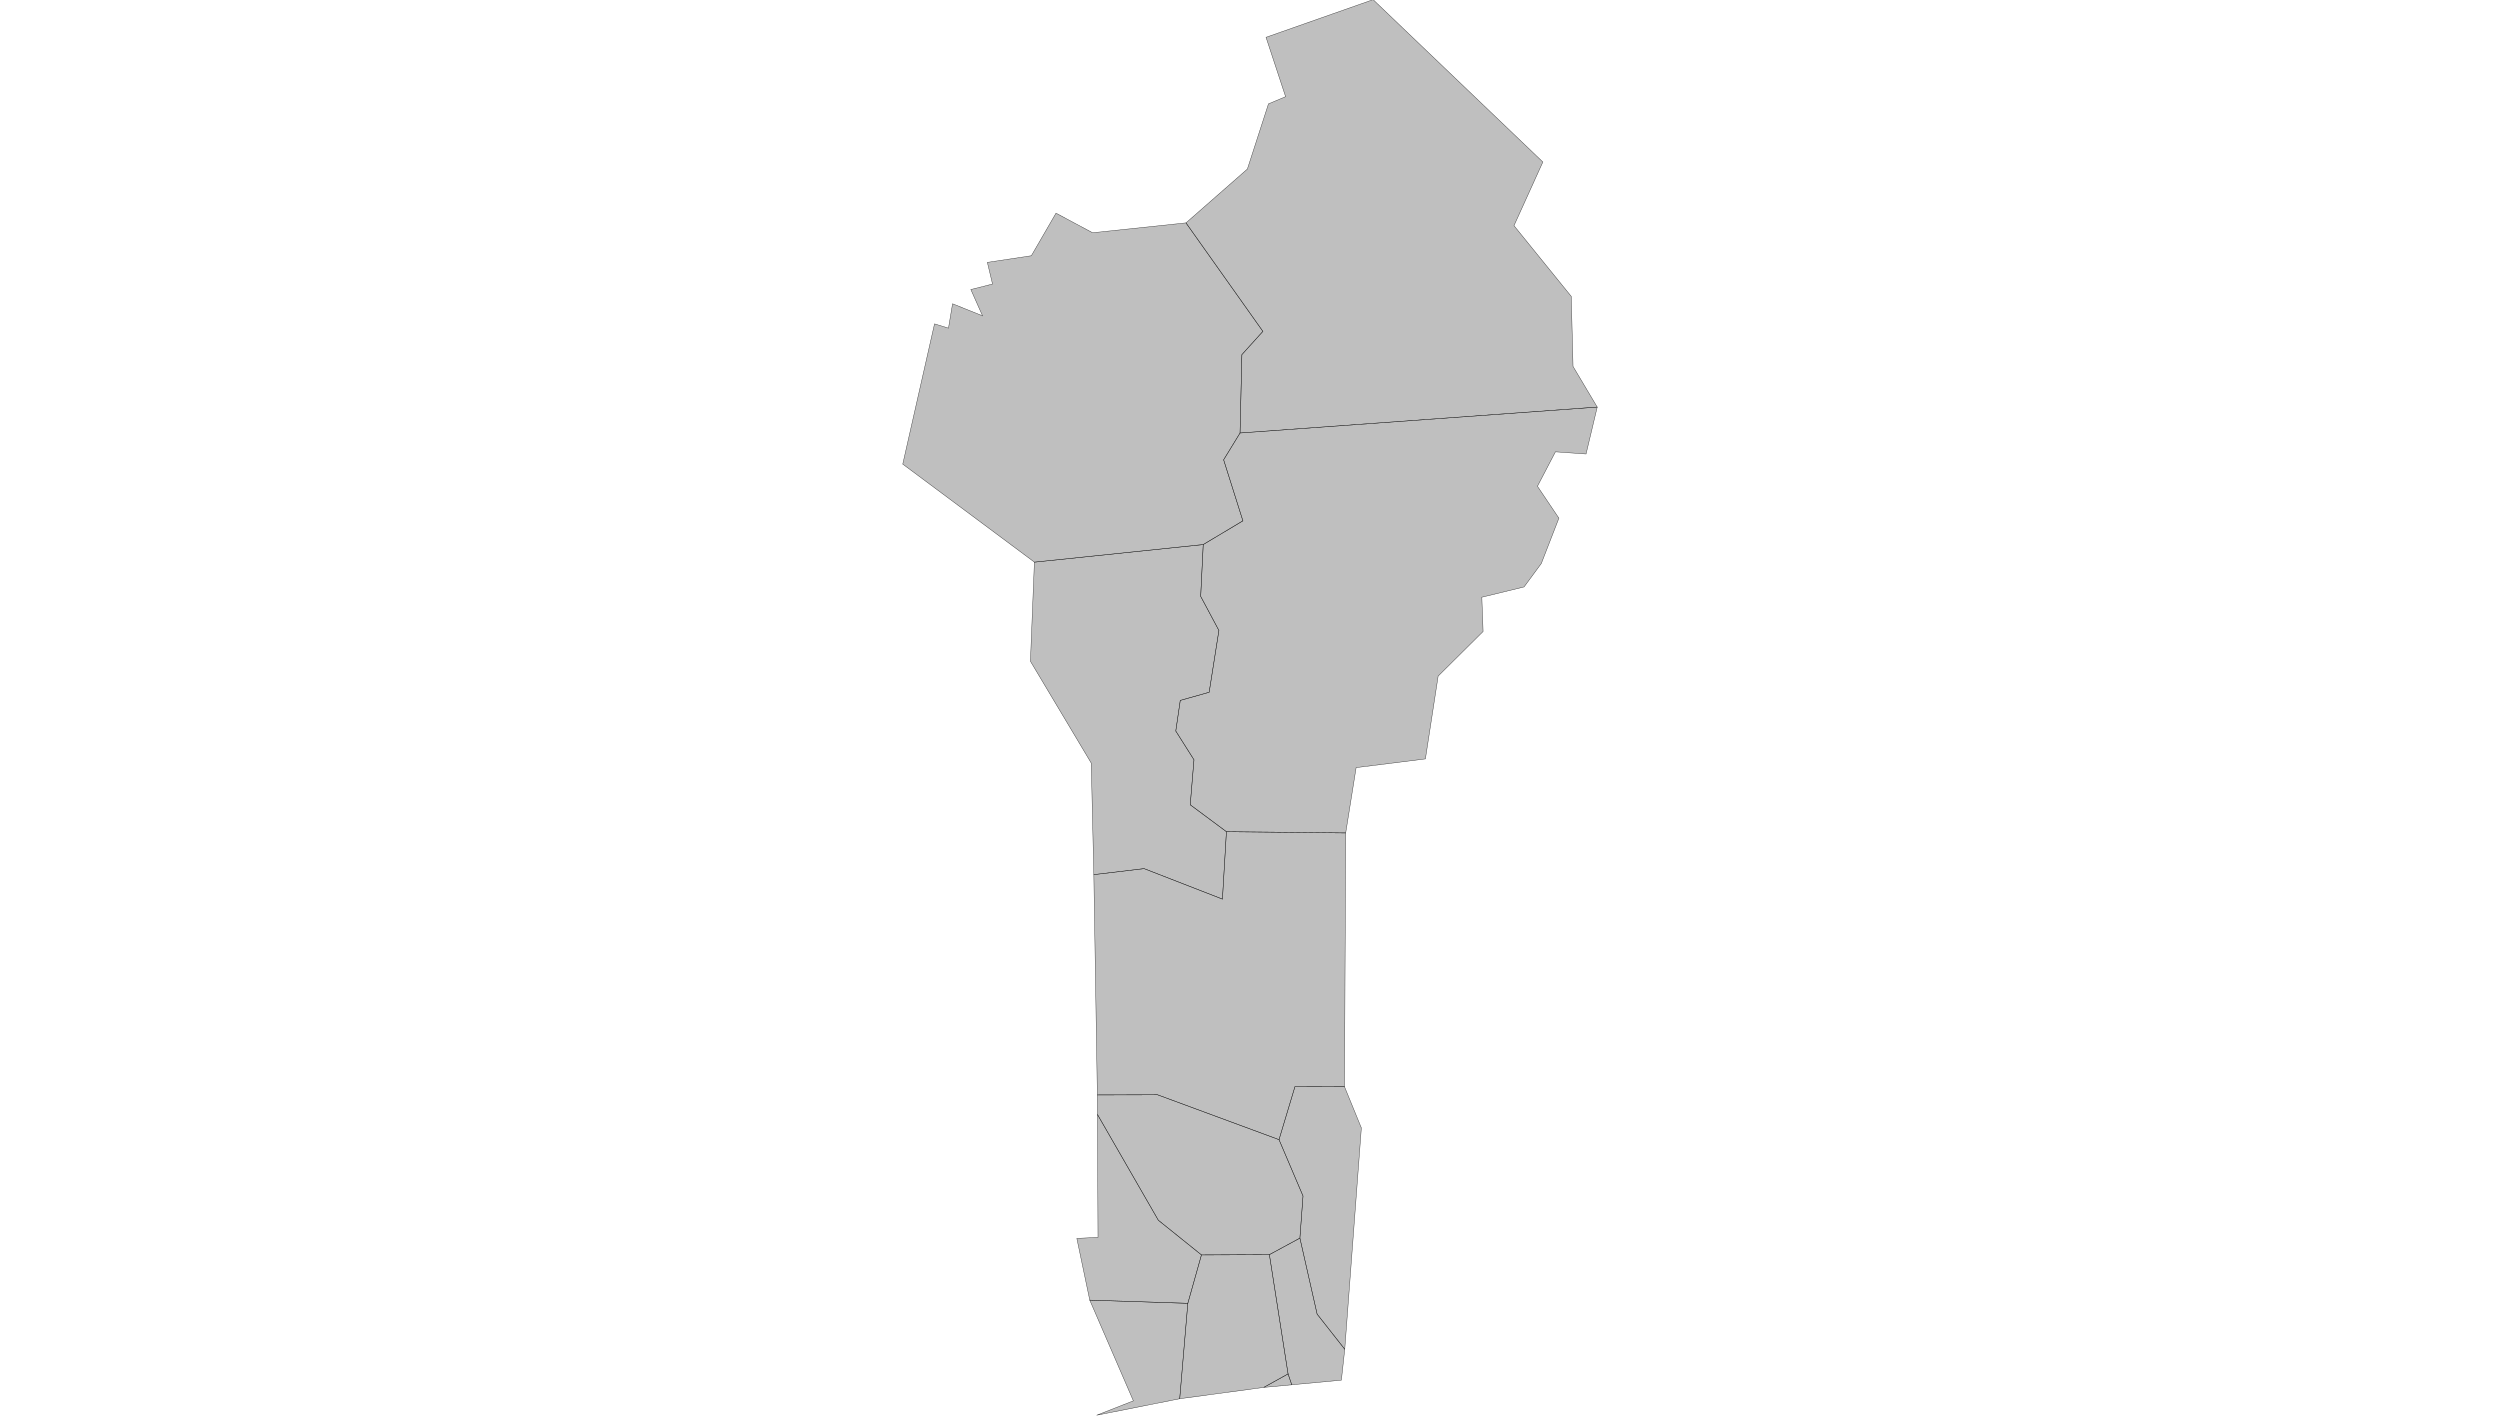 <?xml version="1.0" encoding="UTF-8" standalone="no" ?>
    <!DOCTYPE svg PUBLIC "-//W3C//DTD SVG 1.1//EN" "http://www.w3.org/Graphics/SVG/1.1/DTD/svg11.dtd">
    <svg version="1.1" xmlns="http://www.w3.org/2000/svg" xmlns:xlink="http://www.w3.org/1999/xlink" width="1629" height="923" xml:space="preserve">
        <style>
          path { 
            stroke-width: 0.5;
            fill: #616161;
            fill-opacity: 0.4;
            stroke: #000000;
            stroke-opacity: 0.75; 
          }
        </style>
        <g>
            <g transform="translate(588.094,14.476) scale(1)">
                <g transform="translate(0,0) scale(0.566)">
                    <path cs="100,100" d="M346.18,627.33L151.81,647.59L147.24,761.71L217.26,878.93L220.23,1007.32L278.04,1000.42L368.29,1035.53L372.88,957.89L331.22,926.92L335.51,875.09L314.57,842.02L319.74,806.76L353.01,797.38L364.22,726.26L343.24,686.98L346.18,627.33z" transform="translate(0,-26)" stroke-width="1.766" fill="#797979" fill-opacity="0.47" stroke="#505050" stroke-opacity="0.35" class="amcharts-map-area amcharts-map-area-BJ-DO" role="menuitem" aria-label="Donga  " countryId="BJ-DO"></path>
                    <path cs="100,100" d="M326.31,257.01L218.77,268.38L176.68,245.82L148.29,294.84L97.66,302.46L103.6,327.41L78.62,333.73L92.1,364.02L57.59,350.14L52.89,378.2L36.83,373.27L0.25,534.75L151.81,647.59L346.18,627.33L391.84,600.04L369.66,529.77L388.57,498.9L390.66,408.7L414.86,381.92L326.31,257.01z" transform="translate(0,-26)" stroke-width="1.766" fill="#797979" fill-opacity="0.47" stroke="#505050" stroke-opacity="0.35" class="amcharts-map-area amcharts-map-area-BJ-AK" role="menuitem" aria-label="Atakora  " countryId="BJ-AK"></path>
                    <path cs="100,100" d="M223.46,1629.68L319.11,1610.69L328.44,1500.85L215.54,1497.19L265.74,1613.11L223.46,1629.68z" transform="translate(0,-26)" stroke-width="1.766" fill="#797979" fill-opacity="0.47" stroke="#505050" stroke-opacity="0.35" class="amcharts-map-area amcharts-map-area-BJ-MO" role="menuitem" aria-label="Mono  " countryId="BJ-MO"></path>
                    <path cs="100,100" d="M508.8,1251.48L451.77,1251.34L433.41,1312.43L461.03,1377.29L457.45,1425.81L477.28,1513.31L509.1,1553.74L528.21,1298.9L508.8,1251.48z" transform="translate(0,-26)" stroke-width="1.766" fill="#797979" fill-opacity="0.47" stroke="#505050" stroke-opacity="0.35" class="amcharts-map-area amcharts-map-area-BJ-PL" role="menuitem" aria-label="Plateau  " countryId="BJ-PL"></path>
                    <path cs="100,100" d="M433.41,1312.43L293.57,1260.77L224.29,1260.94L224.4,1283.5L294.45,1405.21L344.13,1445.15L422.33,1444.82L457.45,1425.81L461.03,1377.29L433.41,1312.43z" transform="translate(0,-26)" stroke-width="1.766" fill="#797979" fill-opacity="0.47" stroke="#505050" stroke-opacity="0.35" class="amcharts-map-area amcharts-map-area-BJ-ZO" role="menuitem" aria-label="Zou  " countryId="BJ-ZO"></path>
                    <path cs="100,100" d="M457.45,1425.81L422.33,1444.82L443.82,1582.11L448.07,1594.64L505.21,1589.3L509.1,1553.74L477.28,1513.31L457.45,1425.81z" transform="translate(0,-26)" stroke-width="1.766" fill="#797979" fill-opacity="0.47" stroke="#505050" stroke-opacity="0.35" class="amcharts-map-area amcharts-map-area-BJ-OU" role="menuitem" aria-label="Ouémé  " countryId="BJ-OU"></path>
                    <path cs="100,100" d="M344.13,1445.15L294.45,1405.21L224.4,1283.5L225.03,1424.87L200.66,1426.14L215.54,1497.19L328.44,1500.85L344.13,1445.15z" transform="translate(0,-26)" stroke-width="1.766" fill="#797979" fill-opacity="0.47" stroke="#505050" stroke-opacity="0.35" class="amcharts-map-area amcharts-map-area-BJ-KO" role="menuitem" aria-label="Kouffo  " countryId="BJ-KO"></path>
                    <path cs="100,100" d="M448.07,1594.64L443.82,1582.11L415.82,1597.65L448.07,1594.64z" transform="translate(0,-26)" stroke-width="1.766" fill="#797979" fill-opacity="0.47" stroke="#505050" stroke-opacity="0.35" class="amcharts-map-area amcharts-map-area-BJ-LI" role="menuitem" aria-label="Littoral  " countryId="BJ-LI"></path>
                    <path cs="100,100" d="M443.82,1582.11L422.33,1444.82L344.13,1445.15L328.44,1500.85L319.11,1610.69L415.82,1597.65L443.82,1582.11z" transform="translate(0,-26)" stroke-width="1.766" fill="#797979" fill-opacity="0.47" stroke="#505050" stroke-opacity="0.35" class="amcharts-map-area amcharts-map-area-BJ-AQ" role="menuitem" aria-label="Atlantique  " countryId="BJ-AQ"></path>
                    <path cs="100,100" d="M510.18,959.32L372.88,957.89L368.29,1035.53L278.04,1000.42L220.23,1007.32L224.29,1260.94L293.57,1260.77L433.41,1312.43L451.77,1251.34L508.8,1251.48L510.18,959.32z" transform="translate(0,-26)" stroke-width="1.766" fill="#797979" fill-opacity="0.47" stroke="#505050" stroke-opacity="0.35" class="amcharts-map-area amcharts-map-area-BJ-CO" role="menuitem" aria-label="Collines  " countryId="BJ-CO"></path>
                    <path cs="100,100" d="M541.72,0L418.46,43.35L441,111.71L421.28,119.99L397,195.02L326.31,257.01L414.86,381.92L390.66,408.7L388.57,498.9L799.75,469.08L771.89,422.24L769.83,341.6L703.91,260.22L737.17,186.93L541.72,0z" transform="translate(0,-26)" stroke-width="1.766" fill="#797979" fill-opacity="0.47" stroke="#505050" stroke-opacity="0.35" class="amcharts-map-area amcharts-map-area-BJ-AL" role="menuitem" aria-label="Alibori  " countryId="BJ-AL"></path>
                    <path cs="100,100" d="M510.18,959.32L522.19,884.13L601.93,874.1L616.62,778.75L668.35,727.43L666.88,687.96L715.52,676.12L735.37,649.16L755.64,596.97L730.93,560.23L751.64,520.58L786.88,523.07L799.75,469.08L388.57,498.9L369.66,529.77L391.84,600.04L346.18,627.33L343.24,686.98L364.22,726.26L353.01,797.38L319.74,806.76L314.57,842.02L335.51,875.09L331.22,926.92L372.88,957.89L510.18,959.32z" transform="translate(0,-26)" stroke-width="1.766" fill="#797979" fill-opacity="0.47" stroke="#505050" stroke-opacity="0.35" class="amcharts-map-area amcharts-map-area-BJ-BO" role="menuitem" aria-label="Borgou  " countryId="BJ-BO"></path>
                </g>
            </g>
        </g>
    </svg>